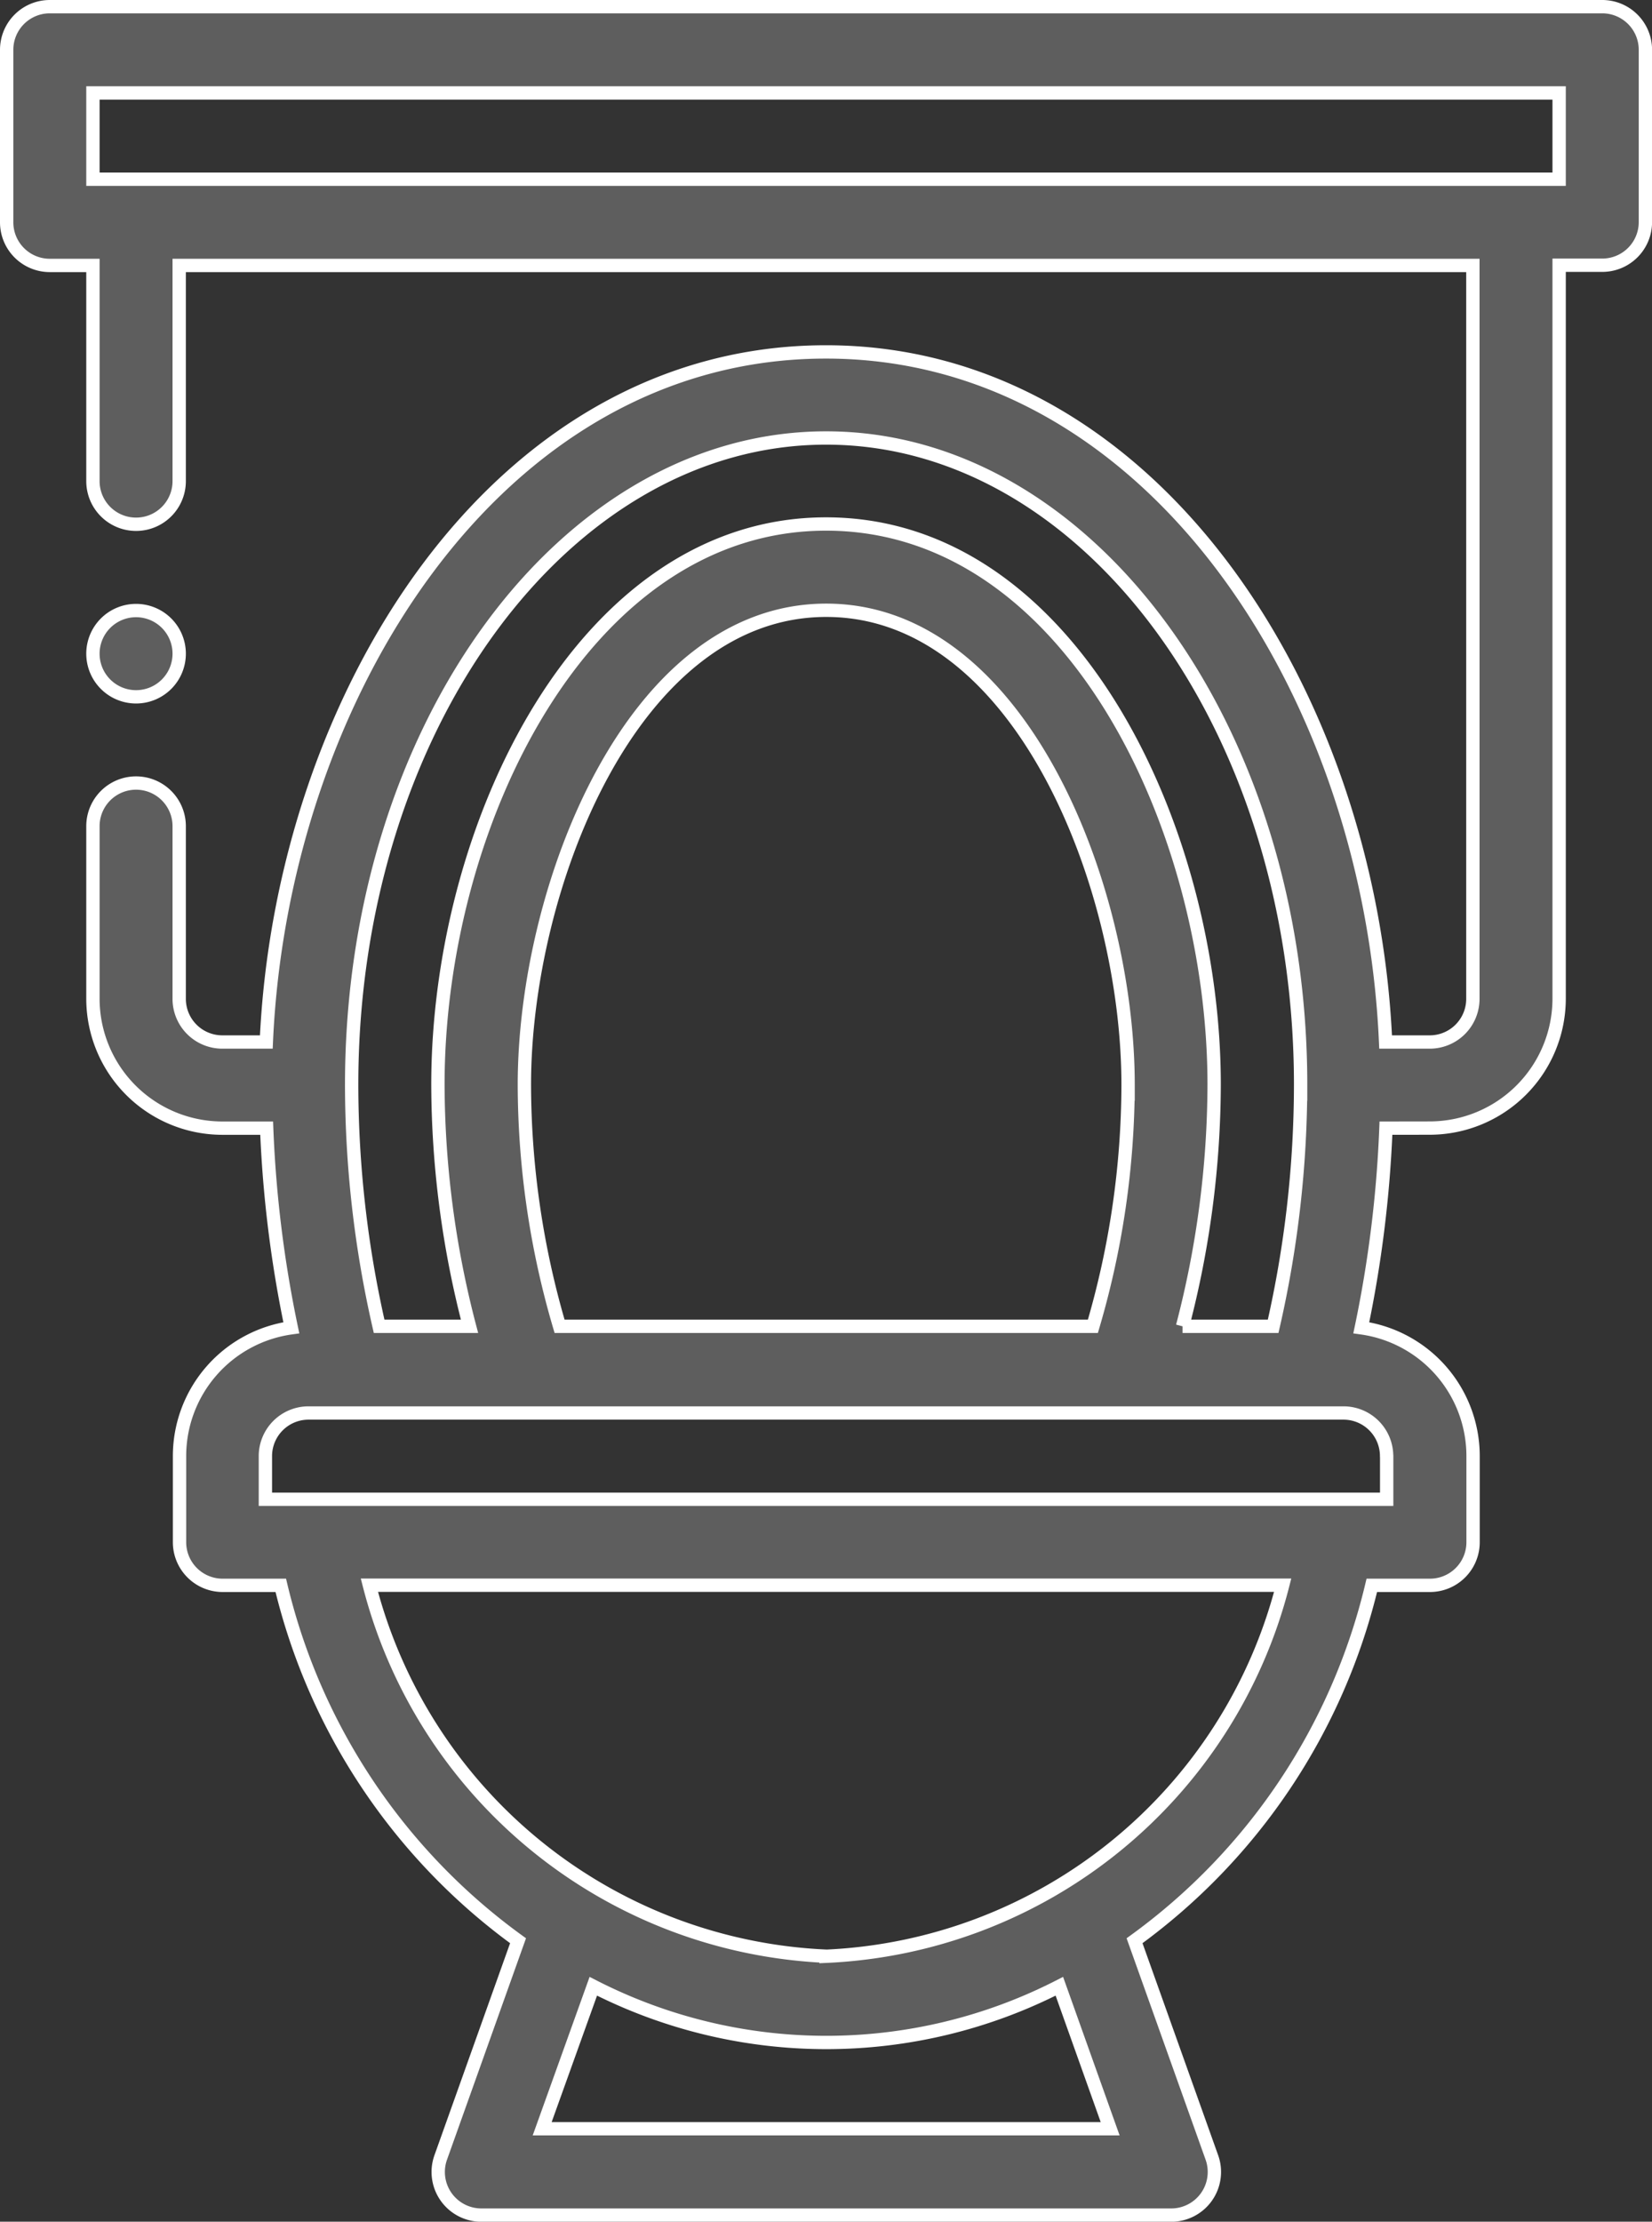 <svg xmlns="http://www.w3.org/2000/svg" width="24.781" height="33.321" viewBox="0 0 24.781 33.321">
    <rect x="0" y="0" width="24.781" height="33.321" fill="#333333" stroke="none"/>
    <defs>
        <style>
            .cls-1{fill:#5e5e5e;stroke:#fff;stroke-width:.2px}
        </style>
    </defs>
    <g id="toilet" transform="translate(.1 .1)">
        <path id="Path_961" d="M21.347 16.819a1.943 1.943 0 0 0 1.941-1.941v-11h.647a.647.647 0 0 0 .647-.647V.647A.647.647 0 0 0 23.935 0H.647A.647.647 0 0 0 0 .647v2.587a.647.647 0 0 0 .647.647h.647v3.235a.647.647 0 0 0 1.294 0V3.881h19.406v11a.647.647 0 0 1-.647.647h-.662c-.231-5.249-3.511-10.35-8.395-10.35-4.974 0-8.169 5.222-8.395 10.35h-.66a.647.647 0 0 1-.647-.647v-2.59a.647.647 0 1 0-1.294 0v2.588a1.943 1.943 0 0 0 1.941 1.941H3.9a18 18 0 0 0 .37 2.994 1.943 1.943 0 0 0-1.677 1.922v1.294a.647.647 0 0 0 .647.647h.872a9.217 9.217 0 0 0 3.559 5.33l-1.16 3.251a.647.647 0 0 0 .609.864h10.35a.647.647 0 0 0 .609-.864l-1.16-3.251a9.217 9.217 0 0 0 3.559-5.33h.872a.647.647 0 0 0 .647-.647v-1.294a1.943 1.943 0 0 0-1.677-1.922 18.025 18.025 0 0 0 .37-2.994zM1.294 2.588V1.294h21.994v1.294zm11 3.881c3.924 0 7.116 4.353 7.116 9.7a16.315 16.315 0 0 1-.412 3.623h-1.359a14.467 14.467 0 0 0 .474-3.623c0-3.826-2.144-8.41-5.822-8.41-3.628 0-5.822 4.5-5.822 8.41a14.467 14.467 0 0 0 .474 3.623H5.587a16.315 16.315 0 0 1-.412-3.623c0-5.351 3.192-9.7 7.116-9.7zm4.528 9.7a12.9 12.9 0 0 1-.528 3.623h-8a12.9 12.9 0 0 1-.528-3.623c0-2.951 1.611-7.116 4.528-7.116s4.528 4.158 4.528 7.116zM8.033 31.827L8.8 29.69a7.668 7.668 0 0 0 6.991 0l.762 2.137zm4.258-2.588a7.412 7.412 0 0 1-6.85-5.564h13.7a7.411 7.411 0 0 1-6.85 5.565zm8.41-7.5v.647H3.881v-.647a.647.647 0 0 1 .647-.647h15.526a.647.647 0 0 1 .646.644zm0 0" class="cls-1" data-name="Path 961"/>
        <path id="Path_962" d="M21.294 140.647a.647.647 0 1 1-.647-.647.647.647 0 0 1 .647.647zm0 0" class="cls-1" data-name="Path 962" transform="translate(-18.706 -130.943)"/>
    </g>
</svg>
